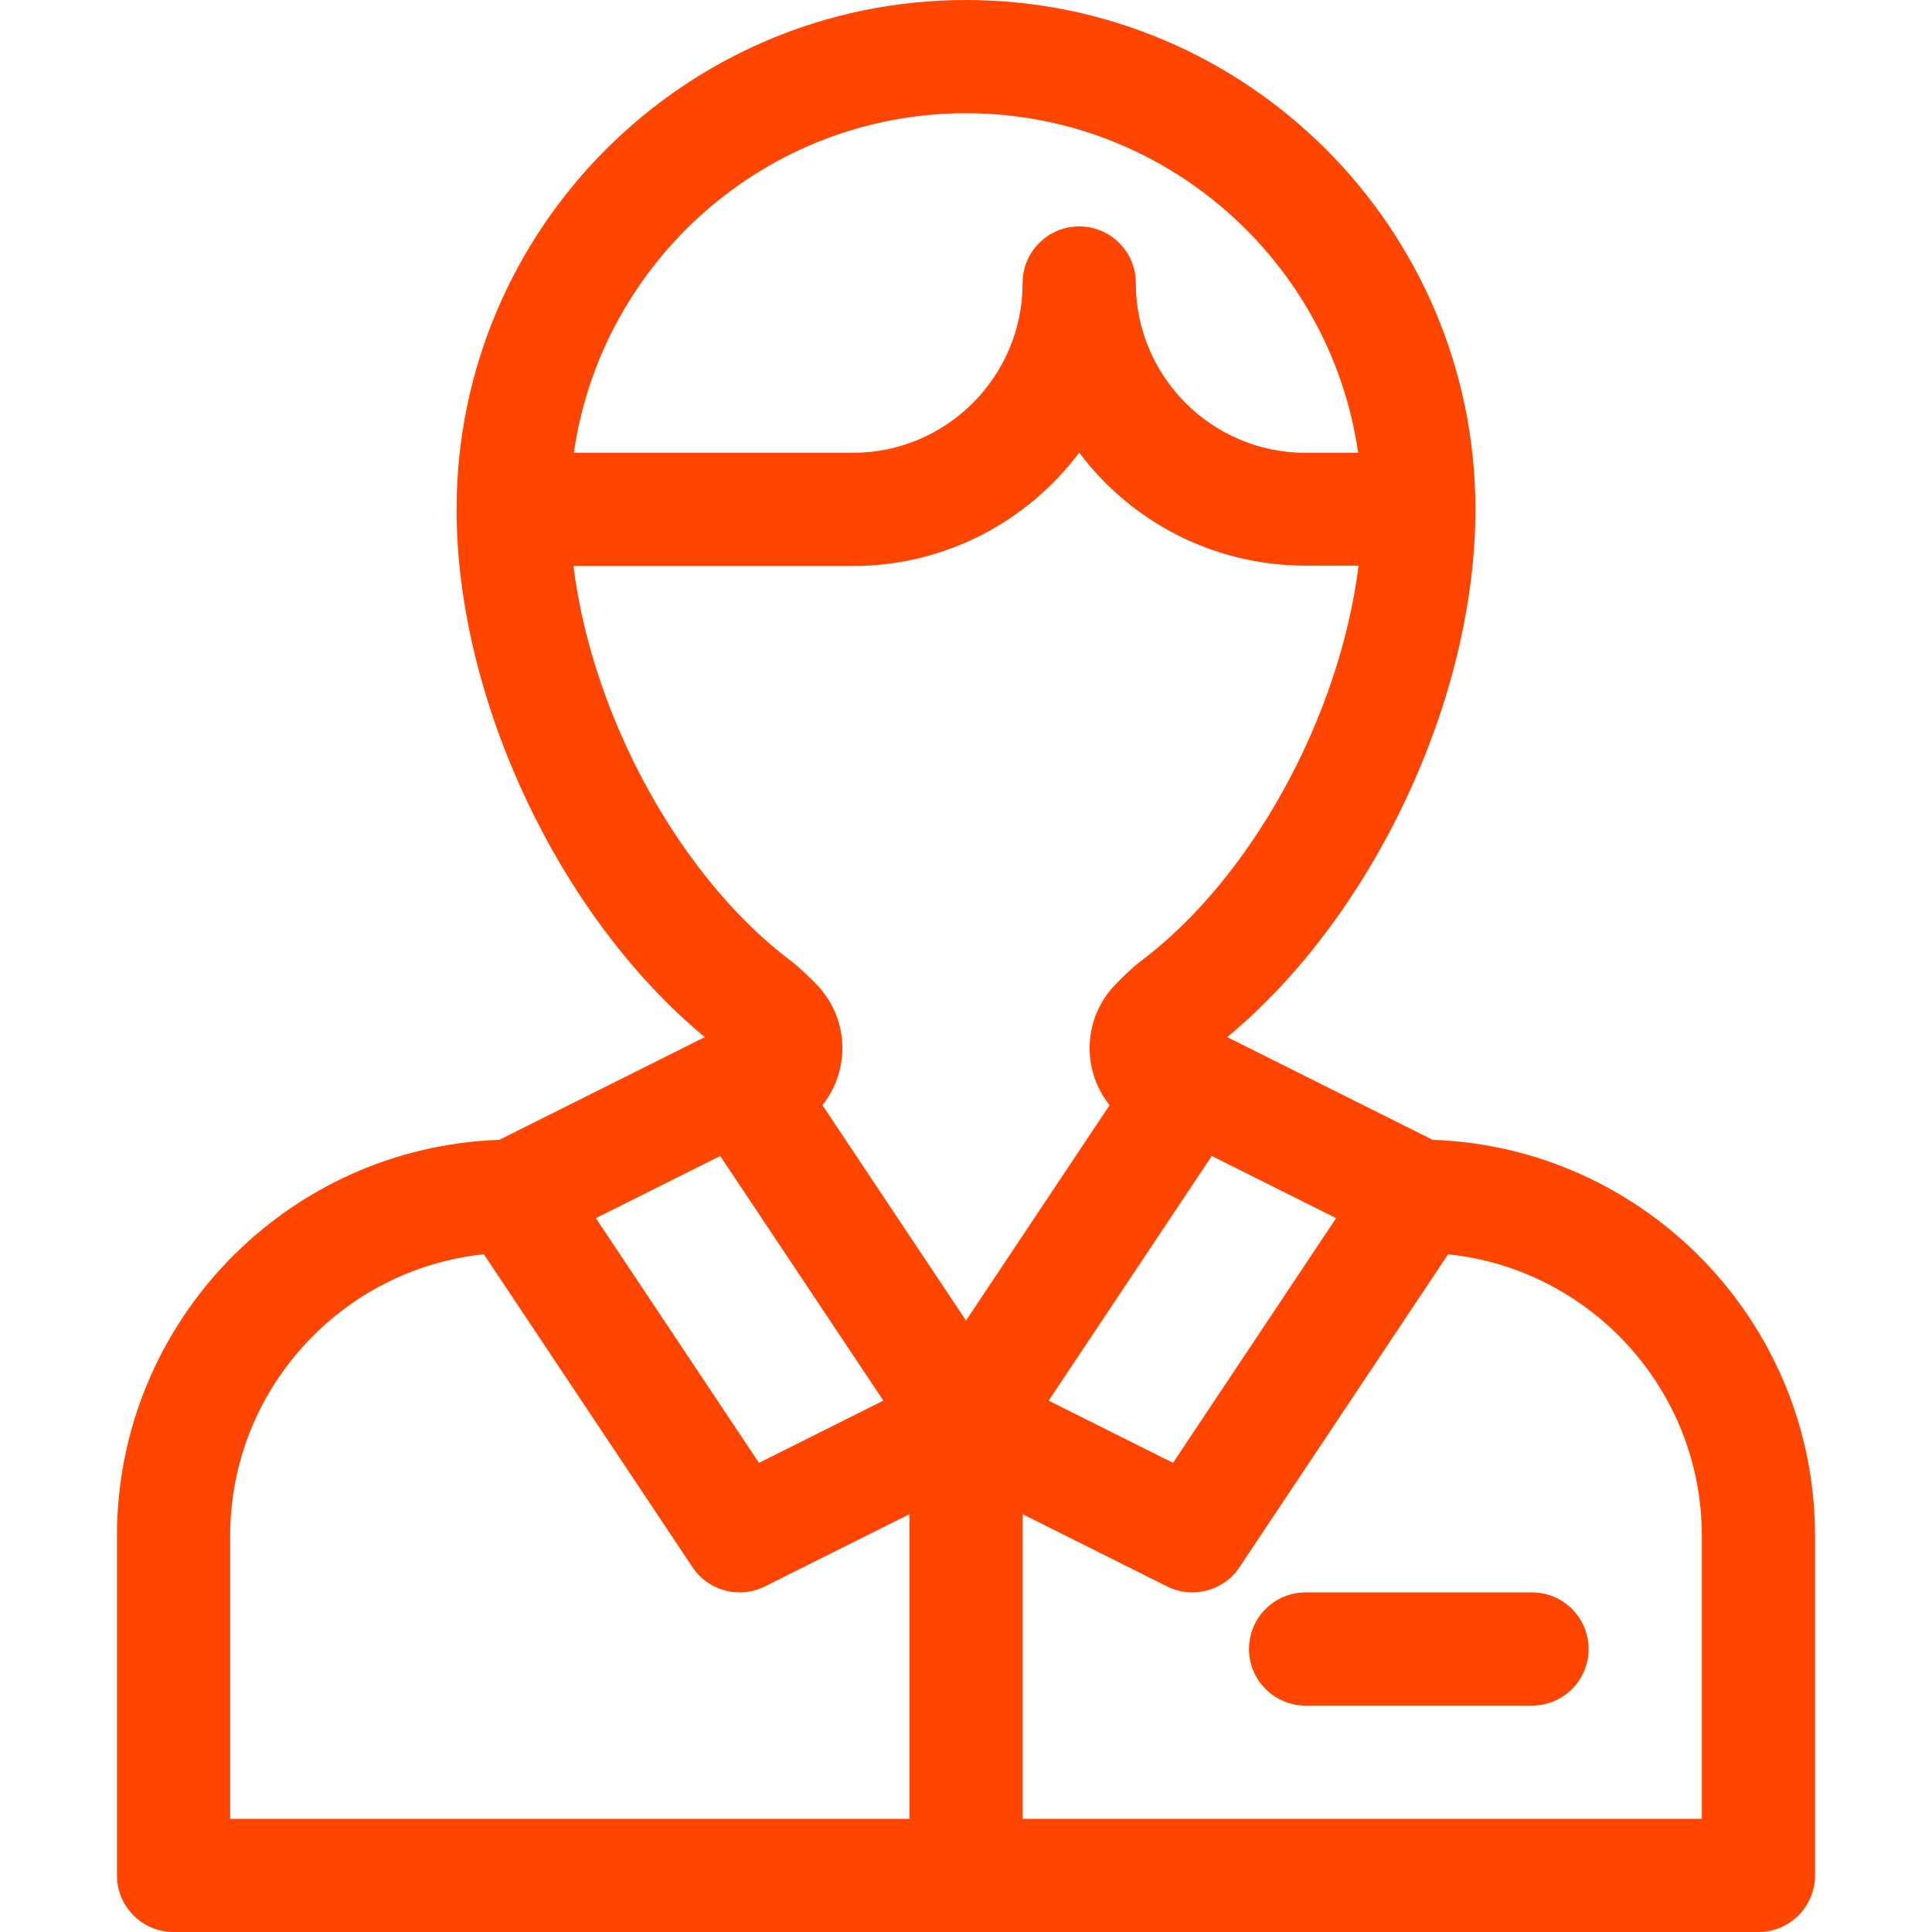 <svg width="50" height="50" viewBox="0 0 50 50" fill="none" xmlns="http://www.w3.org/2000/svg">
<path d="M37.078 29.499L31.76 26.84C35.512 23.738 38.184 18.11 38.184 13.184C38.184 5.914 32.269 0 25 0C17.731 0 11.816 5.914 11.816 13.184C11.816 18.109 14.488 23.738 18.24 26.84L12.921 29.499C7.434 29.689 3.027 34.213 3.027 39.746V48.535C3.027 49.344 3.683 50 4.492 50H45.508C46.317 50 46.973 49.344 46.973 48.535V39.746C46.973 34.213 42.566 29.689 37.078 29.499ZM34.579 31.525L30.358 37.858L27.139 36.248L31.361 29.916L34.579 31.525ZM25 2.93C30.157 2.93 34.436 6.756 35.149 11.719H33.789C31.366 11.719 29.395 9.747 29.395 7.324C29.395 6.515 28.739 5.859 27.93 5.859C27.121 5.859 26.465 6.515 26.465 7.324C26.465 9.747 24.494 11.719 22.07 11.719H14.851C15.564 6.756 19.843 2.93 25 2.93ZM18.639 29.916L22.861 36.248L19.642 37.858L15.421 31.525L18.639 29.916ZM23.535 47.07H5.957V39.746C5.957 35.963 8.84 32.842 12.523 32.461L17.922 40.559C18.332 41.174 19.135 41.386 19.796 41.056L23.535 39.187V47.07ZM21.284 28.601C22.031 27.662 21.963 26.316 21.114 25.459L21.114 25.459C20.96 25.304 20.676 25.024 20.494 24.888C17.59 22.716 15.319 18.516 14.841 14.648H22.07C24.464 14.648 26.592 13.495 27.93 11.714C29.267 13.495 31.396 14.639 33.789 14.639H35.159C34.681 18.508 32.409 22.719 29.503 24.89C29.323 25.025 29.039 25.304 28.886 25.459C28.033 26.319 27.972 27.667 28.716 28.602L25 34.176L21.284 28.601ZM44.043 47.07H26.465V39.187L30.204 41.056C30.865 41.387 31.669 41.173 32.078 40.559L37.477 32.461C41.16 32.842 44.043 35.963 44.043 39.746V47.07Z" fill="#FF4500"/>
<path d="M39.648 41.211H33.789C32.98 41.211 32.324 41.867 32.324 42.676C32.324 43.485 32.98 44.141 33.789 44.141H39.648C40.457 44.141 41.113 43.485 41.113 42.676C41.113 41.867 40.457 41.211 39.648 41.211Z" fill="#FF4500"/>
</svg>
